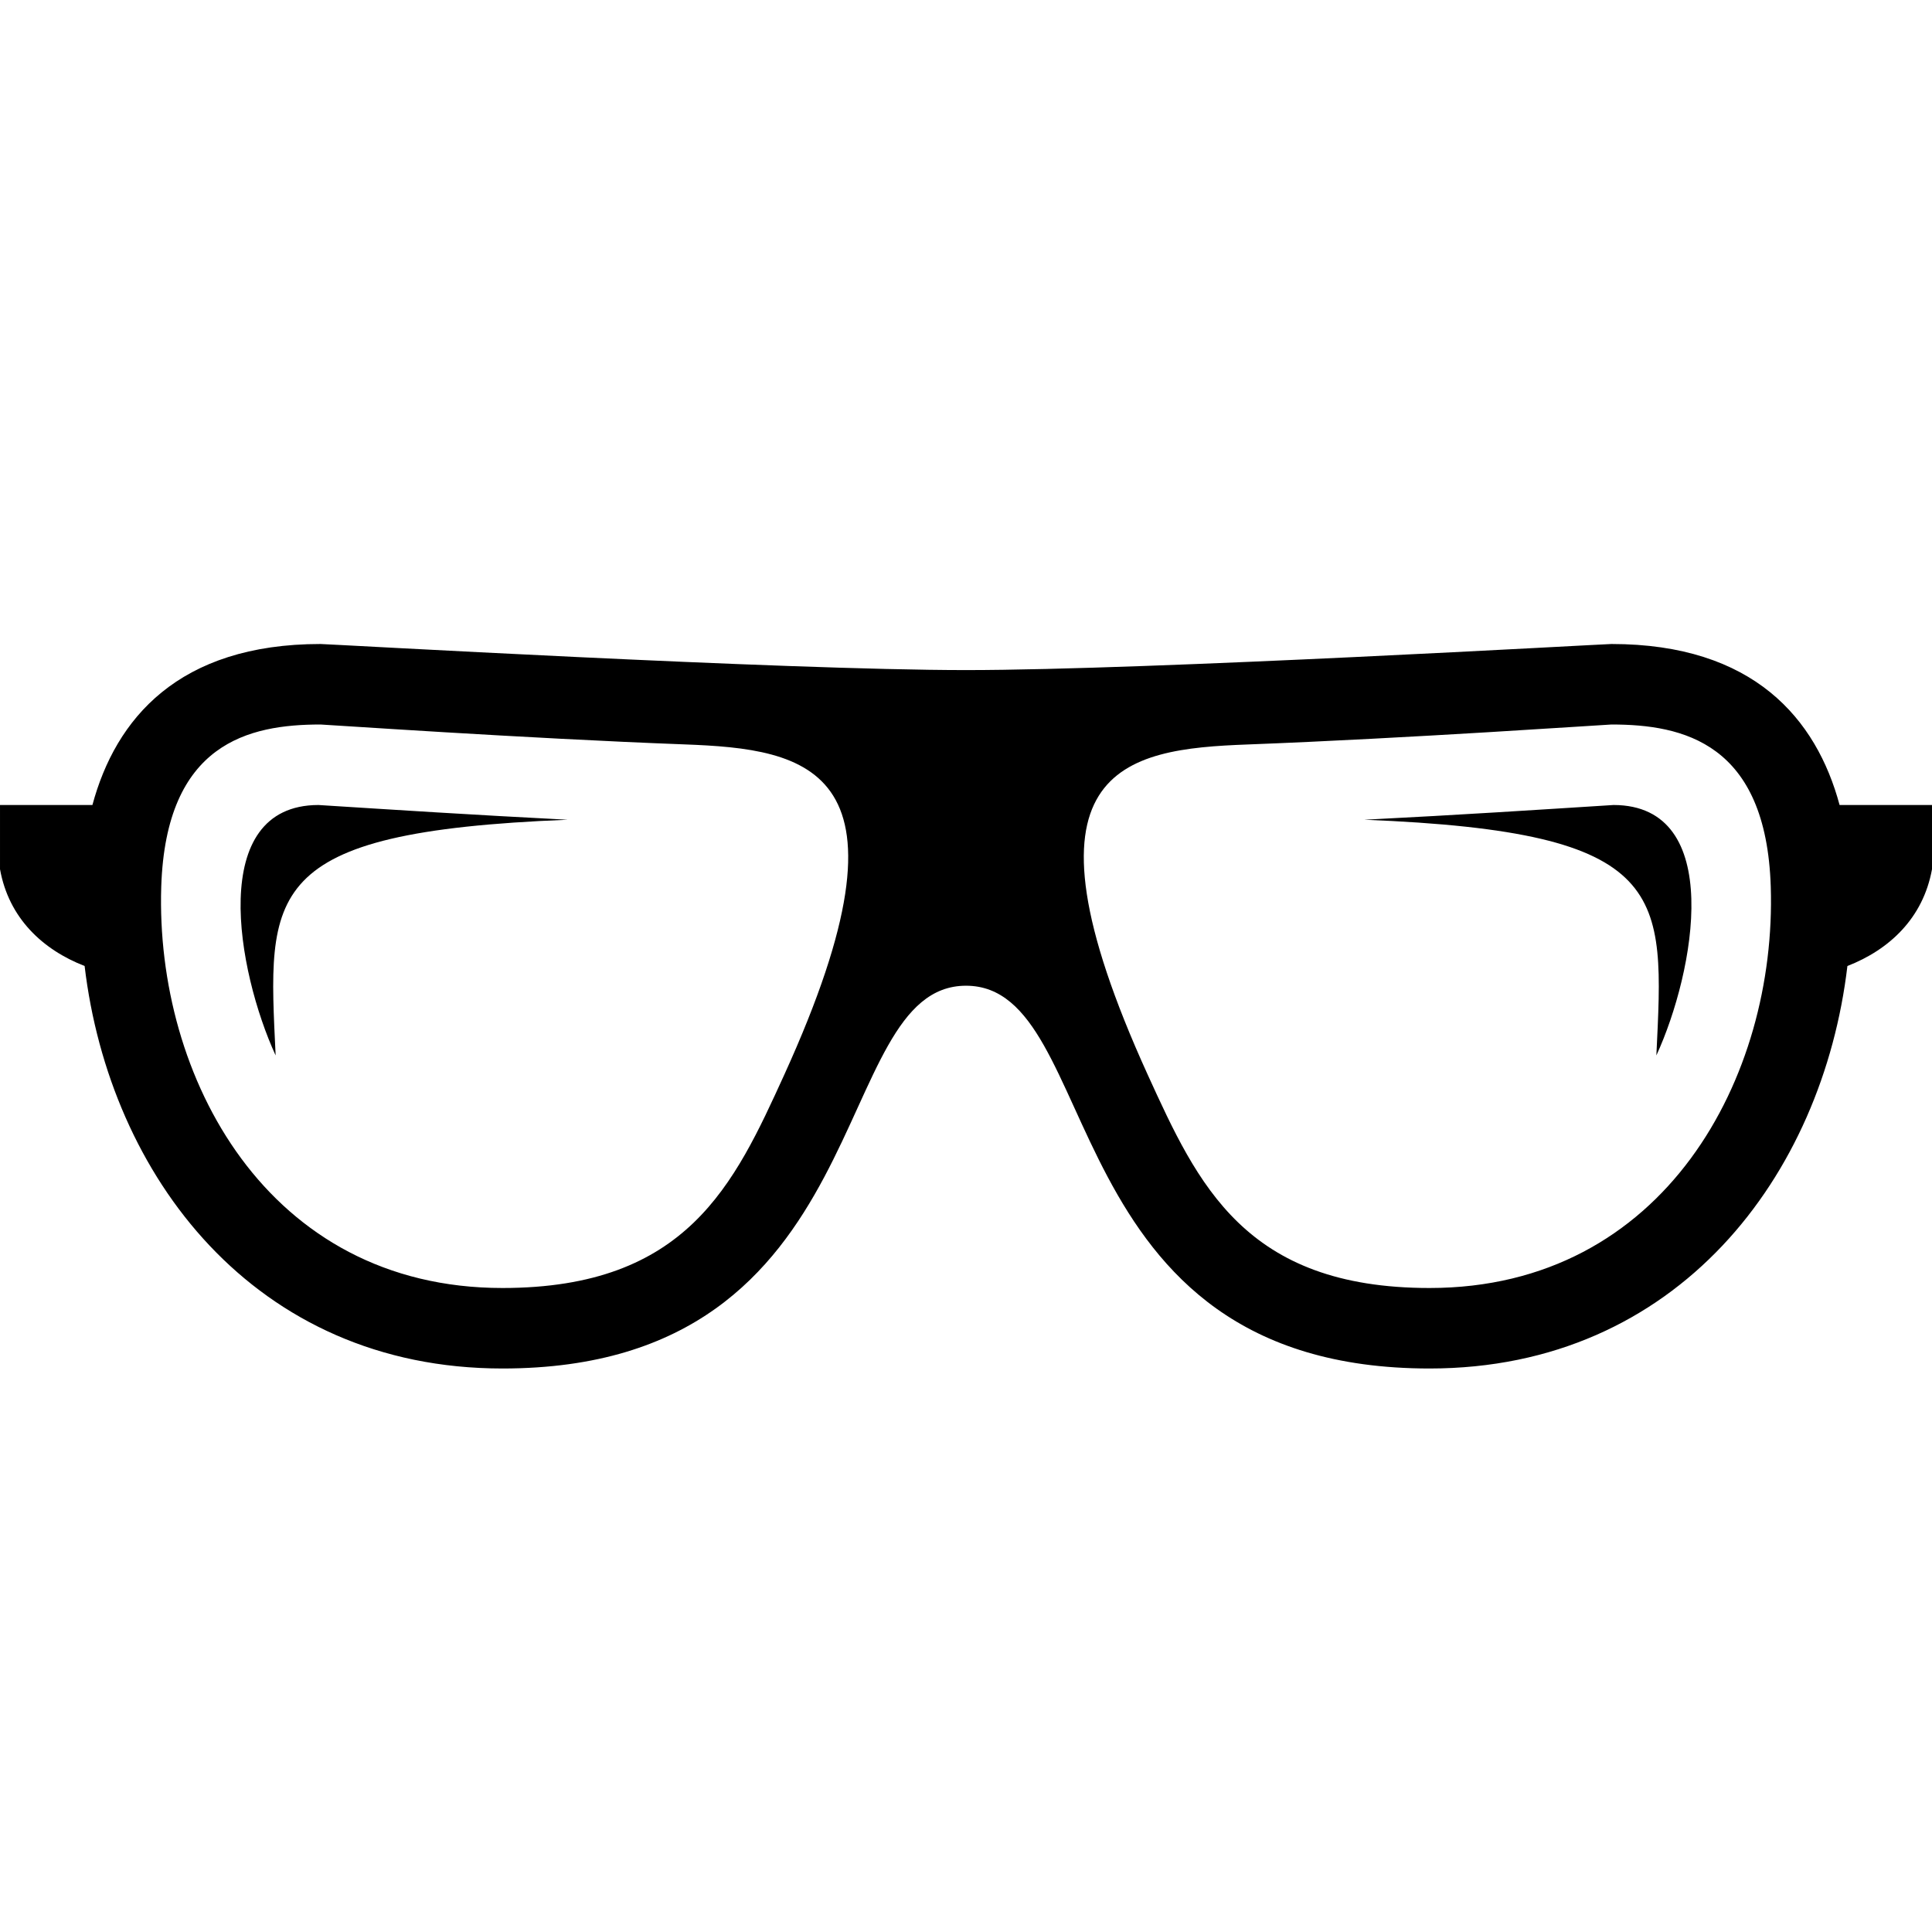 <svg xmlns="http://www.w3.org/2000/svg" width="24" height="24" viewBox="0 0 24 24"><path d="M22.852 10c-.288-1.069-1.067-2-2.834-2-.088 0-5.741.324-8.018.324s-7.93-.324-8.018-.324c-1.767 0-2.546.931-2.834 2h-1.148v.797c.109.609.531 1.001 1.051 1.203.308 2.599 2.105 5 5.191 5 4.716 0 4.023-4.755 5.758-4.755s1.042 4.755 5.758 4.755c3.086 0 4.884-2.401 5.191-5 .52-.202.941-.594 1.051-1.203v-.797h-1.148zm-13.11 3.352c-.621 1.361-1.207 2.648-3.5 2.648-2.926 0-4.314-2.628-4.239-4.985.058-1.786 1.089-2.015 1.979-2.015.044 0 2.541.173 4.518.247 1.539.057 2.984.279 1.242 4.105zm8.016 2.648c-2.293 0-2.879-1.287-3.5-2.648-1.742-3.826-.297-4.047 1.242-4.104 1.977-.075 4.474-.248 4.518-.248.891 0 1.922.229 1.979 2.015.075 2.357-1.313 4.985-4.239 4.985zm-.81-5.817c1.226-.062 2.097-.12 3.097-.183 1.386.003 1.011 2.066.531 3.111.095-2.018.199-2.777-3.628-2.928zm-13.524 2.928c-.48-1.045-.855-3.108.531-3.111 1 .063 1.871.12 3.097.183-3.827.151-3.723.91-3.628 2.928z"/></svg>